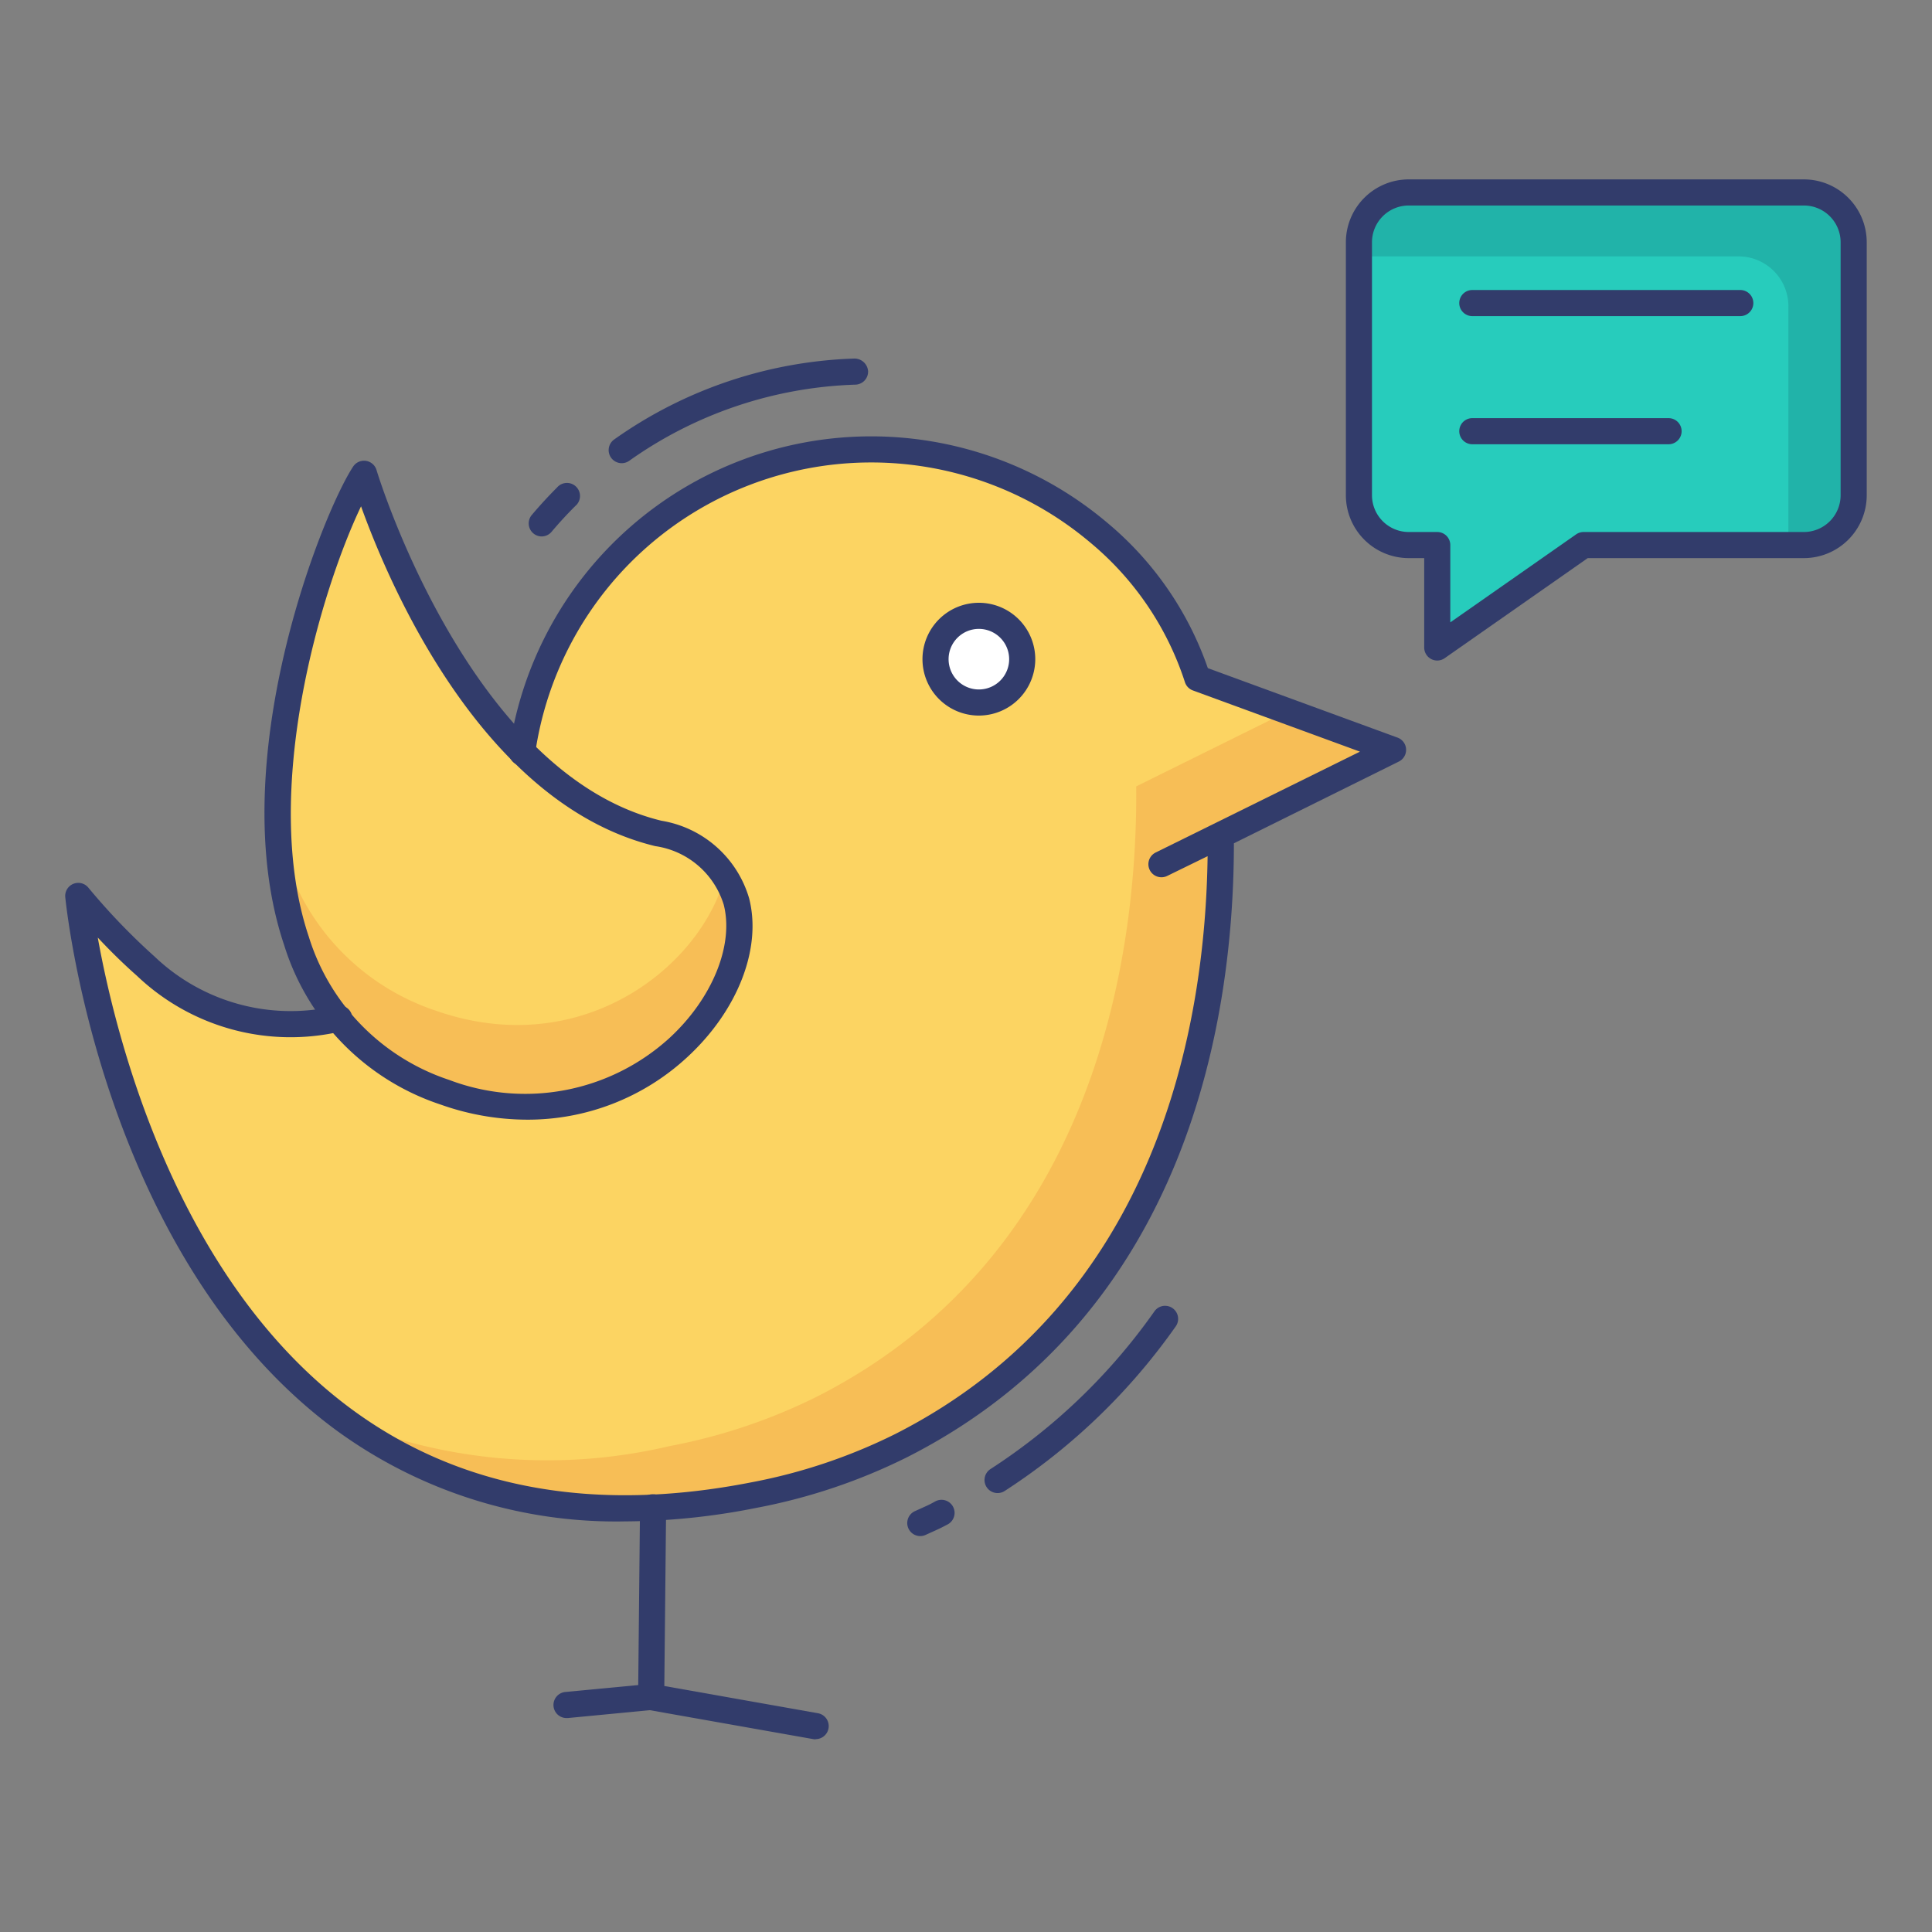 <svg id="color_line" height="512" viewBox="0 0 74 74" width="512" xmlns="http://www.w3.org/2000/svg" data-name="color line"><rect x="0" y="0" width="74" height="74" fill="#808080" stroke="none"/><path d="m20 28.826a13.386 13.386 0 0 1 13.246-11.613 13.545 13.545 0 0 1 8.815 3.168 12.075 12.075 0 0 1 3.8 5.595l7.495 2.745-6.6 3.272-2.267 1.107 2.27-1.109c.049 5.957-1.3 17.831-12.242 23.38a21.7 21.7 0 0 1 -5.631 1.893c-23.146 4.55-25.886-22.948-25.886-22.948a25.309 25.309 0 0 0 2.586 2.692 8.055 8.055 0 0 0 7.39 2.006" fill="#fcd462"/><path d="m53.36 28.72-6.6 3.27c.05 5.96-1.3 17.83-12.24 23.38a21.864 21.864 0 0 1 -5.63 1.9c-6.88 1.35-11.95-.13-15.69-2.87a20.413 20.413 0 0 0 12.44.99 21.661 21.661 0 0 0 5.64-1.89c10.94-5.55 12.29-17.42 12.24-23.38l5.8-2.87z" fill="#f7be56"/><circle cx="37.493" cy="25.248" fill="#fff" r="1.66"/><path d="m37.493 27.408a2.16 2.16 0 1 1 2.16-2.16 2.162 2.162 0 0 1 -2.16 2.16zm0-3.32a1.16 1.16 0 1 0 1.16 1.16 1.161 1.161 0 0 0 -1.16-1.16z" fill="#323c6b"/><path d="m13.94 18.151s3.529 11.9 11.275 13.772c7.188 1.74.832 13.091-8.172 9.912-10.897-3.845-4.994-20.808-3.103-23.684z" fill="#fcd462"/><path d="m28.3 35.19c.27 3.76-4.82 8.91-11.26 6.65-4.51-1.59-6.14-5.44-6.37-9.6a.936.936 0 0 0 .04.16c-.02-.21-.04-.42-.05-.63a9.025 9.025 0 0 0 6 6.93c5.8 2.05 10.5-1.93 11.19-5.49a3.453 3.453 0 0 1 .45 1.98z" fill="#f7be56"/><path d="m31.241 66.621a.533.533 0 0 1 -.088-.008l-6.3-1.116a.5.5 0 0 1 -.412-.5l.073-7.263a.478.478 0 0 1 .5-.5.5.5 0 0 1 .5.505l-.069 6.839 5.88 1.042a.5.5 0 0 1 -.087.993z" fill="#323c6b"/><path d="m21.723 65.805a.5.5 0 0 1 -.047-1l3.214-.305a.489.489 0 0 1 .545.45.5.5 0 0 1 -.45.545l-3.214.308a.385.385 0 0 1 -.048.002z" fill="#323c6b"/><path d="m52.05 9.279v9.69a1.908 1.908 0 0 0 1.908 1.908h1.092v3.923l5.606-3.921h8.436a1.908 1.908 0 0 0 1.908-1.91v-9.69a1.908 1.908 0 0 0 -1.908-1.908h-15.134a1.908 1.908 0 0 0 -1.908 1.908z" fill="#27ccbc"/><path d="m71 9.28v9.69a1.91 1.91 0 0 1 -1.91 1.91h-.59v-9.15a1.91 1.91 0 0 0 -1.91-1.91h-14.54v-.54a1.91 1.91 0 0 1 1.91-1.91h15.13a1.91 1.91 0 0 1 1.91 1.91z" fill="#21b3a9"/><g fill="#323c6b"><path d="m66.657 12.108h-10.264a.5.5 0 0 1 0-1h10.264a.5.5 0 0 1 0 1z"/><path d="m63.91 17.016h-7.517a.5.5 0 0 1 0-1h7.517a.5.5 0 0 1 0 1z"/><path d="m38.211 57.188a.5.5 0 0 1 -.273-.92 22.846 22.846 0 0 0 6.289-6.055.5.5 0 0 1 .818.574 23.831 23.831 0 0 1 -6.562 6.32.5.5 0 0 1 -.272.081z"/><path d="m35.25 58.836a.5.5 0 0 1 -.212-.953l.248-.112c.122-.055.244-.109.362-.169l.185-.1a.5.5 0 1 1 .459.889l-.192.1c-.132.067-.269.128-.406.19l-.232.105a.5.5 0 0 1 -.212.05z"/><path d="m20.75 20.547a.5.5 0 0 1 -.381-.823q.462-.546.966-1.051a.5.5 0 1 1 .7.709q-.476.474-.909.988a.5.5 0 0 1 -.376.177z"/><path d="m23.813 17.741a.5.5 0 0 1 -.289-.908 16.829 16.829 0 0 1 9.211-3.1.523.523 0 0 1 .515.485.5.5 0 0 1 -.485.515 15.825 15.825 0 0 0 -8.665 2.917.5.5 0 0 1 -.287.091z"/><path d="m23.934 58.273a18.168 18.168 0 0 1 -11.112-3.533c-8.85-6.571-10.264-19.814-10.322-20.374a.5.5 0 0 1 .88-.372 24.726 24.726 0 0 0 2.535 2.639 7.552 7.552 0 0 0 6.946 1.894.5.5 0 1 1 .227.973 8.53 8.53 0 0 1 -7.843-2.125c-.492-.434-.989-.918-1.5-1.463.677 3.763 2.973 13.055 9.675 18.028 4.139 3.072 9.309 4.025 15.368 2.835a21.168 21.168 0 0 0 5.5-1.848c10.1-5.124 11.882-15.74 11.966-22.133l-1.549.757a.5.5 0 0 1 -.668-.23.494.494 0 0 1 -.051-.219.5.5 0 0 1 .281-.45l7.822-3.862-6.4-2.345a.5.5 0 0 1 -.307-.327 11.6 11.6 0 0 0 -3.645-5.356 13.006 13.006 0 0 0 -21.244 8.128.5.5 0 0 1 -.992-.128 14.006 14.006 0 0 1 22.883-8.762 12.641 12.641 0 0 1 3.879 5.591l7.266 2.661a.5.5 0 0 1 .051.917l-6.319 3.131c0 6.559-1.678 18.017-12.518 23.515a22.155 22.155 0 0 1 -5.761 1.938 26.154 26.154 0 0 1 -5.048.52z"/><path d="m20.185 42.886a9.946 9.946 0 0 1 -3.309-.579 9.338 9.338 0 0 1 -5.992-6.107c-2.356-7 1.453-16.522 2.639-18.325a.5.5 0 0 1 .9.133c.034.116 3.539 11.642 10.913 13.428a4.211 4.211 0 0 1 3.355 2.964c.5 1.928-.44 4.325-2.385 6.108a8.984 8.984 0 0 1 -6.121 2.378zm-6.356-23.492c-1.5 3.129-3.873 10.915-2 16.488a8.385 8.385 0 0 0 5.377 5.482 8.207 8.207 0 0 0 8.421-1.592c1.651-1.513 2.492-3.571 2.093-5.122a3.223 3.223 0 0 0 -2.62-2.241c-6.6-1.598-10.172-9.961-11.271-13.015z"/><path d="m55.05 25.3a.5.5 0 0 1 -.5-.5v-3.423h-.592a2.41 2.41 0 0 1 -2.408-2.408v-9.69a2.41 2.41 0 0 1 2.408-2.408h15.134a2.41 2.41 0 0 1 2.408 2.408v9.69a2.41 2.41 0 0 1 -2.408 2.408h-8.278l-5.477 3.831a.5.5 0 0 1 -.287.092zm-1.092-17.429a1.409 1.409 0 0 0 -1.408 1.408v9.69a1.41 1.41 0 0 0 1.408 1.408h1.092a.5.5 0 0 1 .5.5v2.961l4.82-3.371a.5.5 0 0 1 .286-.09h8.436a1.41 1.41 0 0 0 1.408-1.408v-9.69a1.409 1.409 0 0 0 -1.408-1.408z"/></g></svg>